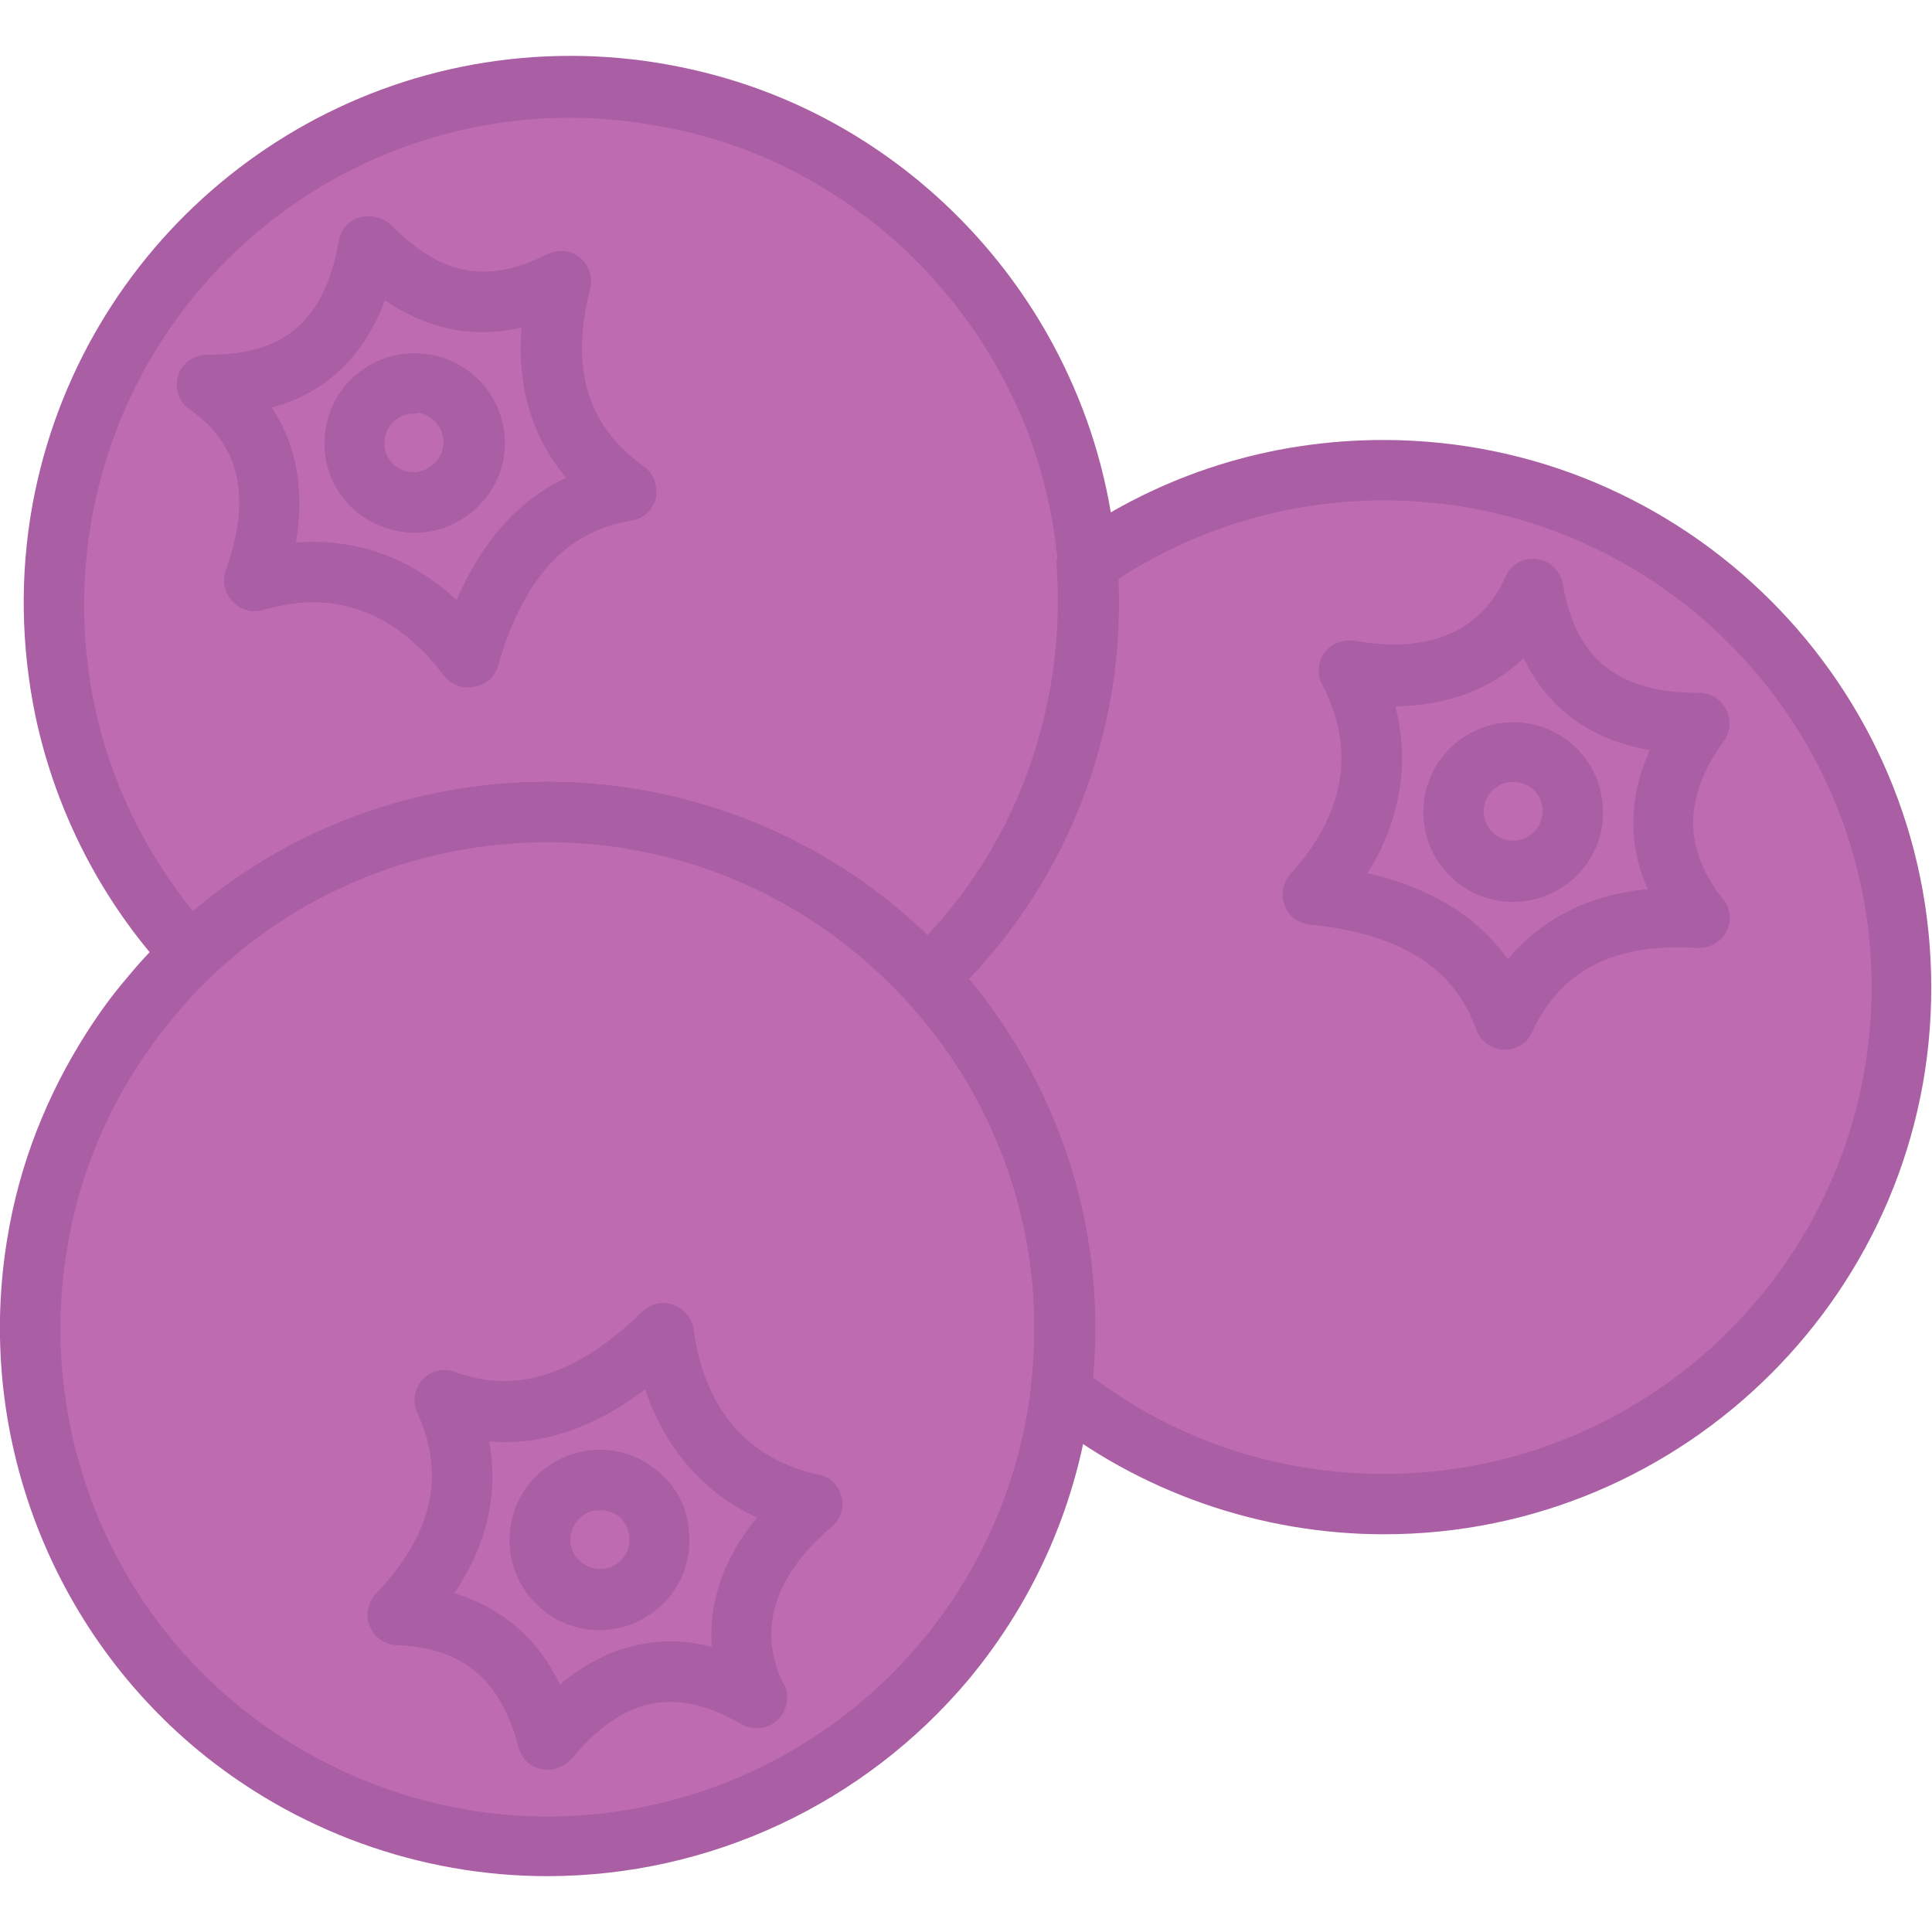 <?xml version="1.0" encoding="utf-8"?>
<!-- Generator: Adobe Illustrator 22.1.0, SVG Export Plug-In . SVG Version: 6.00 Build 0)  -->
<svg version="1.1" id="Layer_1" xmlns="http://www.w3.org/2000/svg" xmlns:xlink="http://www.w3.org/1999/xlink" x="0px" y="0px"
	 viewBox="0 0 256 256" style="enable-background:new 0 0 256 256;" xml:space="preserve">
<style type="text/css">
	.st0{fill:#F6D67A;}
	.st1{fill:#E77CAE;}
	.st2{fill:#AC6535;}
	.st3{fill:#EB573B;}
	.st4{fill:#464646;}
	.st5{fill:#F5B31F;}
	.st6{fill:#9B592D;}
	.st7{fill:#9B5B2F;}
	.st8{fill:#E8A41A;}
	.st9{fill:#6D6E71;}
	.st10{fill:#E5A21C;}
	.st11{fill:#C66395;}
	.st12{fill:#E09F1E;}
	.st13{fill:#FFFFFF;}
	.st14{fill:#DDB95E;}
	.st15{fill:#EAC771;}
	.st16{fill:#F9F6CD;}
	.st17{fill:#009345;}
	.st18{fill:#008438;}
	.st19{fill:#EAA51B;}
	.st20{opacity:0.1;}
	.st21{fill:#FFD11D;}
	.st22{fill:#FFE37B;}
	.st23{fill:#FFA755;}
	.st24{fill:#FFEC97;}
	.st25{fill:#BC7532;}
	.st26{fill:#EFEFEF;}
	.st27{fill:#60ACF7;}
	.st28{fill:#876C6C;}
	.st29{fill:#1DDCFF;}
	.st30{fill:#BDF3FF;}
	.st31{fill:#EFCA70;}
	.st32{fill:#EFA91D;}
	.st33{fill:#8FAE3C;}
	.st34{fill:#92A5AC;}
	.st35{fill:#E8E3BA;}
	.st36{fill:#F79932;}
	.st37{fill:#F4F4F4;}
	.st38{fill:#FFDF8F;}
	.st39{fill:#EAE5B9;}
	.st40{fill:#7E9E6A;}
	.st41{fill:#94B57F;}
	.st42{fill:#9B5D8C;}
	.st43{fill:#96557A;}
	.st44{fill:#C3755A;}
	.st45{fill:#9BD7DD;}
	.st46{fill:#90CAD3;}
	.st47{fill:#F7F7F7;}
	.st48{fill:#AFE6EF;}
	.st49{fill:#FFFAEB;}
	.st50{fill:#F4EFC3;}
	.st51{fill:#F9F9F9;}
	.st52{fill:#FFE5C4;}
	.st53{fill:#FFB024;}
	.st54{fill:#FFC612;}
	.st55{fill:#FFCE31;}
	.st56{fill:#A05C2D;}
	.st57{fill:#1DCAF2;}
	.st58{fill:#00B0E0;}
	.st59{fill:#F2A355;}
	.st60{fill:#D68032;}
	.st61{fill:#66625D;}
	.st62{fill:#54504D;}
	.st63{fill:#B76955;}
	.st64{fill:#EFE8B4;}
	.st65{fill:#B93226;}
	.st66{fill:#EFEABF;}
	.st67{fill:#90C056;}
	.st68{opacity:0.15;}
	.st69{fill:#E8C56D;}
	.st70{fill:#F7BE4B;}
	.st71{fill:#E0A338;}
	.st72{fill:#F68455;}
	.st73{fill:#E26F47;}
	.st74{fill:#EC754B;}
	.st75{fill:#4AA5BA;}
	.st76{opacity:0.5;}
	.st77{fill:#A0B1B5;}
	.st78{opacity:0.7;}
	.st79{fill:#00ADEE;}
	.st80{fill:#F4D4B3;}
	.st81{fill:#F9D97A;}
	.st82{fill:#EDC96E;}
	.st83{fill:none;}
	.st84{fill:#AF6535;}
	.st85{fill:#F18BB4;}
	.st86{fill:#B3E4FF;}
	.st87{fill:#97DFFF;}
	.st88{fill:#D06E3C;}
	.st89{fill:#B55931;}
	.st90{fill:#DA4F4B;}
	.st91{fill:#EFCAA8;}
	.st92{fill:#EA7CB1;}
	.st93{fill:#EA7DAE;}
	.st94{fill:#BC7646;}
	.st95{fill:#00A1C6;}
	.st96{fill:#FCC230;}
	.st97{fill:#F2EBB1;}
	.st98{fill:#F9D6AF;}
	.st99{fill:#D34735;}
	.st100{fill:#E5A21A;}
	.st101{fill:#849E33;}
	.st102{fill:#EFBB14;}
	.st103{fill:#D8402B;}
	.st104{fill:#829B34;}
	.st105{fill:#F88916;}
	.st106{fill:#E27513;}
	.st107{fill:#FFB41F;}
	.st108{fill:#8AA538;}
	.st109{fill:#BE6BB2;}
	.st110{fill:#AA5BA3;}
	.st111{fill:#FFDF66;}
	.st112{fill:#F4BA00;}
	.st113{fill:#E28529;}
	.st114{fill:#FF9945;}
	.st115{fill:#BA6C45;}
	.st116{fill:#EDBA15;}
	.st117{fill:#E0452F;}
	.st118{fill:#F7F2D5;}
	.st119{fill:#4C4E51;}
	.st120{fill:#EA615D;}
	.st121{fill:#DD4A36;}
	.st122{fill:#F6AF72;}
	.st123{fill:#E8955D;}
	.st124{fill:#E4C074;}
	.st125{fill:#EAE4C3;}
	.st126{fill:#BF3522;}
	.st127{fill:#D13E33;}
	.st128{fill:#AA5EA3;}
	.st129{fill:#DD443C;}
	.st130{fill:#AA5FA3;}
	.st131{fill:#B7C536;}
	.st132{fill:#F2872F;}
	.st133{fill:#AF5FA7;}
	.st134{fill:#E29F17;}
	.st135{fill:#FFC86E;}
	.st136{fill:#A55937;}
	.st137{fill:#D8422E;}
	.st138{fill:#C3556D;}
	.st139{fill:#B24965;}
	.st140{fill:#D1A962;}
	.st141{fill:#A3961A;}
	.st142{fill:#AFA51D;}
	.st143{fill:#968A1C;}
</style>
<g>
	<g>
		<g>
			<g>
				<g>
					<g>
						<path class="st109" d="M252,130.8c0,37.8-30.7,68.5-68.6,68.5c-16.2,0-31.1-5.6-42.8-15c2.3-19.5-3.7-39.6-17.7-54.7
							c10.2-9.6,17.5-22.5,20.2-37.4c1.1-5.9,1.4-11.8,0.9-17.6c11.1-7.8,24.7-12.4,39.4-12.4C221.3,62.3,252,92.9,252,130.8z"/>
					</g>
				</g>
			</g>
		</g>
	</g>
	<g>
		<g>
			<g>
				<path class="st109" d="M143.2,92.2c-2.7,14.8-10,27.7-20.2,37.4c-2-2.2-4.1-4.2-6.5-6.1c-0.4-0.3-0.7-0.6-1.1-0.9
					c-27-21.6-65.5-19.5-90,3.8c-8.3-9-14.2-20.2-16.7-32.3c-1.8-8.5-2-17.4-0.3-26.4C15,30.5,50.7,5.8,88,12.6
					c11.1,2,21.1,6.6,29.5,13.1c8.9,6.8,15.9,15.7,20.5,25.8c3.3,7.2,5.4,15.1,6,23.2C144.5,80.4,144.2,86.3,143.2,92.2z"/>
			</g>
		</g>
	</g>
	<g>
		<g>
			<g>
				<g>
					<g>
						<path class="st109" d="M54.5,66.8c4.3,0.8,8.4-2.1,9.2-6.4c0.8-4.3-2.1-8.4-6.4-9.2c-4.3-0.8-8.4,2.1-9.2,6.4
							C47.3,61.9,50.2,66,54.5,66.8z"/>
					</g>
				</g>
			</g>
		</g>
	</g>
	<g>
		<g>
			<g>
				<g>
					<g>
						<path class="st109" d="M54.5,66.8c4.3,0.8,8.4-2.1,9.2-6.4c0.8-4.3-2.1-8.4-6.4-9.2c-4.3-0.8-8.4,2.1-9.2,6.4
							C47.3,61.9,50.2,66,54.5,66.8z"/>
					</g>
				</g>
			</g>
		</g>
	</g>
	<g>
		<g>
			<g>
				<path class="st128" d="M122.9,133.6c0,0-0.1,0-0.1,0c-1.1,0-2.1-0.5-2.8-1.3c-1.9-2.1-4-4-6.1-5.8l-0.1-0.1
					c-0.3-0.2-0.6-0.5-0.9-0.7c-11.4-9.1-25.7-14.1-40.3-14.1c-16.7,0-32.5,6.3-44.5,17.7c-0.8,0.7-1.8,1.1-2.9,1.1
					c-1.1,0-2.1-0.5-2.8-1.3c-8.9-9.6-15-21.5-17.7-34.2c-1.9-9.2-2.1-18.6-0.4-28C10.6,32.5,40.6,7.4,75.6,7.4
					c4.4,0,8.8,0.4,13.1,1.2c11.5,2.1,22,6.8,31.2,13.9c9.3,7.2,16.8,16.6,21.7,27.3c3.6,7.8,5.7,16,6.4,24.6
					c0.5,6.2,0.1,12.4-1,18.6c-2.8,15.3-10.2,28.9-21.4,39.5C124.9,133.2,124,133.6,122.9,133.6z M72.6,103.6
					c16.4,0,32.5,5.6,45.3,15.9c0.3,0.3,0.7,0.6,1.1,0.9l0.1,0.1c1.3,1.1,2.7,2.3,3.9,3.5c8.4-9,14-20.1,16.3-32.4
					c1-5.5,1.3-11.1,0.9-16.5c-0.6-7.6-2.5-14.9-5.7-21.8c-4.4-9.5-11.1-17.9-19.4-24.3c-8.2-6.3-17.5-10.5-27.8-12.3
					c-3.9-0.7-7.8-1.1-11.7-1.1c-31.2,0-57.8,22.3-63.4,52.9c-1.5,8.3-1.4,16.7,0.3,24.9c2.1,10.1,6.7,19.5,13.2,27.5
					C38.7,109.6,55.3,103.6,72.6,103.6z"/>
			</g>
		</g>
	</g>
	<g>
		<g>
			<g>
				<g>
					<g>
						<g>
							<path class="st128" d="M62,91.1c-1.2,0-2.4-0.6-3.2-1.6C54,83.1,48,79.8,41.5,79.8c-2.1,0-4.4,0.4-6.6,1
								c-1.5,0.5-3,0-4.1-1.1c-1-1.1-1.4-2.7-0.9-4.1c3.5-9.6,1.9-16.7-4.7-21.3c-1.5-1-2.1-2.8-1.6-4.5c0.5-1.7,2.1-2.8,3.9-2.8
								l0.4,0c9.9,0,15.2-4.7,17-15.1c0.3-1.5,1.3-2.7,2.8-3.1c1.4-0.4,3,0,4.1,1c4,4.1,8,6.2,12.3,6.2c2.6,0,5.4-0.8,8.4-2.3
								c1.4-0.7,3.1-0.6,4.3,0.4c1.2,1,1.8,2.6,1.4,4.1c-2.7,10.7-0.4,18.2,7.1,23.6c1.3,0.9,1.9,2.6,1.6,4.2
								c-0.4,1.6-1.7,2.8-3.3,3c-8.6,1.4-14.3,7.7-17.6,19.2c-0.4,1.5-1.6,2.5-3.1,2.8C62.5,91.1,62.2,91.1,62,91.1z M41.5,71.8
								c7,0,13.5,2.6,19,7.7c3.4-7.8,8.2-13.2,14.5-16.2c-4.5-5.4-6.5-12-5.9-19.9c-6.4,1.5-12.5,0.2-18.1-3.6
								c-2.8,7.5-7.9,12.3-15,14.2c3.3,4.9,4.4,11.1,3.2,17.9C40,71.8,40.7,71.8,41.5,71.8z"/>
						</g>
					</g>
				</g>
			</g>
		</g>
	</g>
	<g>
		<g>
			<g>
				<g>
					<g>
						<path class="st128" d="M54.9,70.6L54.9,70.6c-0.7,0-1.4-0.1-2.1-0.2c-3.1-0.6-5.9-2.3-7.7-4.9c-1.8-2.6-2.5-5.8-1.9-8.9
							c1-5.7,6-9.8,11.7-9.8c0.7,0,1.5,0.1,2.2,0.2c6.5,1.2,10.8,7.4,9.6,13.9C65.6,66.5,60.6,70.6,54.9,70.6z M54.8,54.8
							c-1.9,0-3.5,1.4-3.8,3.2c-0.2,1,0,2.1,0.6,2.9c0.6,0.9,1.5,1.4,2.5,1.6c2.1,0.4,4.2-1.1,4.6-3.2c0.4-2.1-1-4.2-3.2-4.6
							C55.3,54.8,55.1,54.8,54.8,54.8z"/>
					</g>
				</g>
			</g>
		</g>
	</g>
	<g>
		<g>
			<g>
				<g>
					<path class="st109" d="M140.6,184.3c-1.5,12.7-6.6,25.1-15.4,35.6c-24.2,29.1-67.5,33-96.6,8.8C9.2,212.5,1,187.9,5,164.6
						c1.5-8.9,4.8-17.6,9.9-25.6c1.5-2.4,3.2-4.6,5-6.8c1.7-2.1,3.5-4,5.4-5.8c24.5-23.4,63.1-25.4,90-3.8c0.4,0.3,0.7,0.6,1.1,0.9
						c2.3,1.9,4.5,4,6.5,6.1C136.9,144.7,143,164.8,140.6,184.3z"/>
				</g>
			</g>
		</g>
	</g>
	<g>
		<g>
			<g>
				<g>
					<g>
						<g>
							<path class="st128" d="M183.4,203.3c-16.4,0-32.5-5.6-45.3-15.9c-1.1-0.9-1.6-2.2-1.5-3.6c2.3-18.9-3.8-37.6-16.7-51.5
								c-1.5-1.6-1.4-4.1,0.2-5.6c10-9.4,16.5-21.6,19-35.2c1-5.5,1.3-11.1,0.9-16.5c-0.1-1.4,0.5-2.8,1.7-3.6
								c12.2-8.6,26.6-13.1,41.6-13.1c40,0,72.6,32.5,72.6,72.5C256,170.7,223.4,203.3,183.4,203.3z M144.8,182.5
								c11.2,8.4,24.5,12.8,38.6,12.8c35.6,0,64.6-28.9,64.6-64.5s-29-64.5-64.6-64.5c-12.6,0-24.7,3.6-35.2,10.4
								c0.2,5.4-0.1,10.8-1.1,16.2c-2.6,14-9,26.6-18.7,36.8C140.6,144.4,146.5,163.3,144.8,182.5z"/>
						</g>
					</g>
				</g>
			</g>
		</g>
	</g>
	<g>
		<g>
			<g>
				<g>
					<g>
						<g>
							<path class="st128" d="M199.4,139.1c-0.1,0-0.1,0-0.2,0c-1.6-0.1-3-1.1-3.6-2.7c-2.9-8.2-10.1-12.7-22.1-13.9
								c-1.5-0.2-2.8-1.1-3.3-2.6c-0.5-1.4-0.2-3,0.8-4.1c7.2-7.9,8.7-16.5,4.2-25.1c-0.7-1.3-0.6-3,0.3-4.2
								c0.9-1.2,2.4-1.8,3.9-1.6c1.8,0.3,3.6,0.5,5.2,0.5c7.2,0,12.2-3,14.9-9c0.7-1.6,2.4-2.6,4.2-2.3c1.7,0.2,3.1,1.6,3.4,3.3
								c1.6,9.8,7.3,14.4,17.7,14.4l0.3,0c1.5,0,2.9,0.8,3.6,2.2c0.7,1.3,0.6,3-0.3,4.2c-5.3,7.4-5.4,14-0.3,20.7
								c0.7,0.7,1.1,1.7,1.1,2.7c0,2.2-1.8,4-4,4c0,0,0,0,0,0c-0.1,0-0.2,0-0.3,0c-10.9-0.7-18.1,2.9-21.9,11.2
								C202.4,138.2,200.9,139.1,199.4,139.1z M181.2,115.7c8.3,1.9,14.5,5.7,18.6,11.4c4.5-5.4,10.7-8.5,18.5-9.3
								c-2.6-6-2.5-12.2,0.3-18.4c-7.9-1.4-13.5-5.5-16.7-12.2c-4.3,4.1-10.1,6.3-17,6.4C186.8,101,185.6,108.7,181.2,115.7z"/>
						</g>
					</g>
				</g>
			</g>
		</g>
	</g>
	<g>
		<g>
			<g>
				<g>
					<g>
						<path class="st128" d="M200.5,119.5c-6.6,0-11.9-5.3-11.9-11.9c0-6.6,5.4-11.9,11.9-11.9c6.6,0,11.9,5.3,11.9,11.9
							C212.5,114.1,207.1,119.5,200.5,119.5z M200.5,103.6c-2.2,0-3.9,1.8-3.9,3.9c0,2.2,1.8,3.9,3.9,3.9c2.2,0,3.9-1.8,3.9-3.9
							C204.5,105.4,202.7,103.6,200.5,103.6z"/>
					</g>
				</g>
			</g>
		</g>
	</g>
	<g>
		<g>
			<g>
				<g>
					<g>
						<g>
							<path class="st128" d="M72.5,248.6c-16.9,0-33.4-6-46.4-16.8C6.3,215.3-3.3,189.3,1,163.9c1.6-9.7,5.2-18.8,10.5-27.1
								c1.6-2.5,3.4-5,5.3-7.2c1.8-2.2,3.7-4.2,5.7-6.1c13.5-12.9,31.3-19.9,50-19.9c16.4,0,32.5,5.6,45.3,15.9
								c0.3,0.3,0.7,0.6,1.1,0.9l0.1,0.1c2.4,2,4.7,4.2,6.9,6.5c14.5,15.6,21.3,36.7,18.7,57.9c-1.7,13.9-7.3,26.9-16.3,37.7
								C114.5,239,94.1,248.6,72.5,248.6z M72.6,111.6c-16.7,0-32.5,6.3-44.5,17.7c-1.8,1.7-3.5,3.5-5.1,5.5c-1.7,2-3.3,4.2-4.8,6.5
								c-4.7,7.3-7.9,15.4-9.3,24.1c-3.8,22.6,4.7,45.7,22.3,60.3c11.6,9.6,26.3,15,41.3,15c19.2,0,37.3-8.5,49.6-23.2
								c8-9.6,13-21.2,14.5-33.6c2.3-18.9-3.8-37.6-16.7-51.5c-1.9-2.1-4-4-6.1-5.8l-0.1-0.1c-0.3-0.2-0.6-0.5-0.9-0.7
								C101.5,116.6,87.2,111.6,72.6,111.6z"/>
						</g>
					</g>
				</g>
			</g>
		</g>
	</g>
	<g>
		<g>
			<g>
				<g>
					<g>
						<g>
							<path class="st128" d="M72.6,234.5c-0.3,0-0.6,0-0.9-0.1c-1.5-0.3-2.6-1.4-3-2.9c-2.3-8.9-7.4-13.2-16.1-13.5
								c-1.6-0.1-3-1-3.6-2.5c-0.6-1.5-0.3-3.1,0.8-4.3c7.5-7.9,9.3-15.7,5.5-24c-0.7-1.5-0.4-3.2,0.7-4.4c1.1-1.2,2.8-1.6,4.3-1
								c2.2,0.8,4.4,1.2,6.5,1.2c5.9,0,12.1-3.1,18.3-9.2c1.1-1.1,2.7-1.4,4.1-0.9c1.4,0.5,2.5,1.8,2.7,3.2
								c1.4,10.6,7.2,17.3,16.6,19.3c1.5,0.3,2.7,1.5,3,2.9c0.4,1.5-0.1,3-1.3,4c-5.3,4.5-10.7,11.7-6.5,20.6
								c0.4,0.6,0.6,1.3,0.6,2.1c0,2.2-1.8,4-4,4c0,0,0,0,0,0c-0.7,0-1.4-0.2-2-0.5c-3.4-2-6.6-3-9.5-3c-4.6,0-8.9,2.5-13.1,7.6
								C74.9,233.9,73.8,234.5,72.6,234.5z M60.2,211.1c6.2,1.9,11,5.9,14,12.1c6.1-5.1,12.9-6.8,20.1-5c-0.4-5.9,1.6-11.8,6-17.1
								c-7.1-3.3-12.2-9.2-14.8-17c-6.8,5.1-13.7,7.5-20.7,6.9C65.9,196.7,65.2,203.7,60.2,211.1z"/>
						</g>
					</g>
				</g>
			</g>
		</g>
	</g>
	<g>
		<g>
			<g>
				<g>
					<g>
						<path class="st128" d="M79.4,216L79.4,216c-2.8,0-5.5-1-7.6-2.8c-5.1-4.2-5.7-11.8-1.5-16.8c2.3-2.7,5.6-4.3,9.2-4.3
							c2.8,0,5.5,1,7.6,2.8c2.5,2,4,4.9,4.2,8.1c0.3,3.2-0.7,6.3-2.7,8.7C86.3,214.4,83,216,79.4,216z M79.5,200.1
							c-1.2,0-2.3,0.5-3,1.4c-1.4,1.7-1.2,4.1,0.5,5.5c0.9,0.7,1.9,0.9,2.5,0.9h0c1.2,0,2.3-0.5,3-1.4c0.7-0.8,1-1.8,0.9-2.9
							c-0.1-1-0.6-2-1.4-2.7C81.1,200.3,80.1,200.1,79.5,200.1z"/>
					</g>
				</g>
			</g>
		</g>
	</g>
</g>
</svg>
